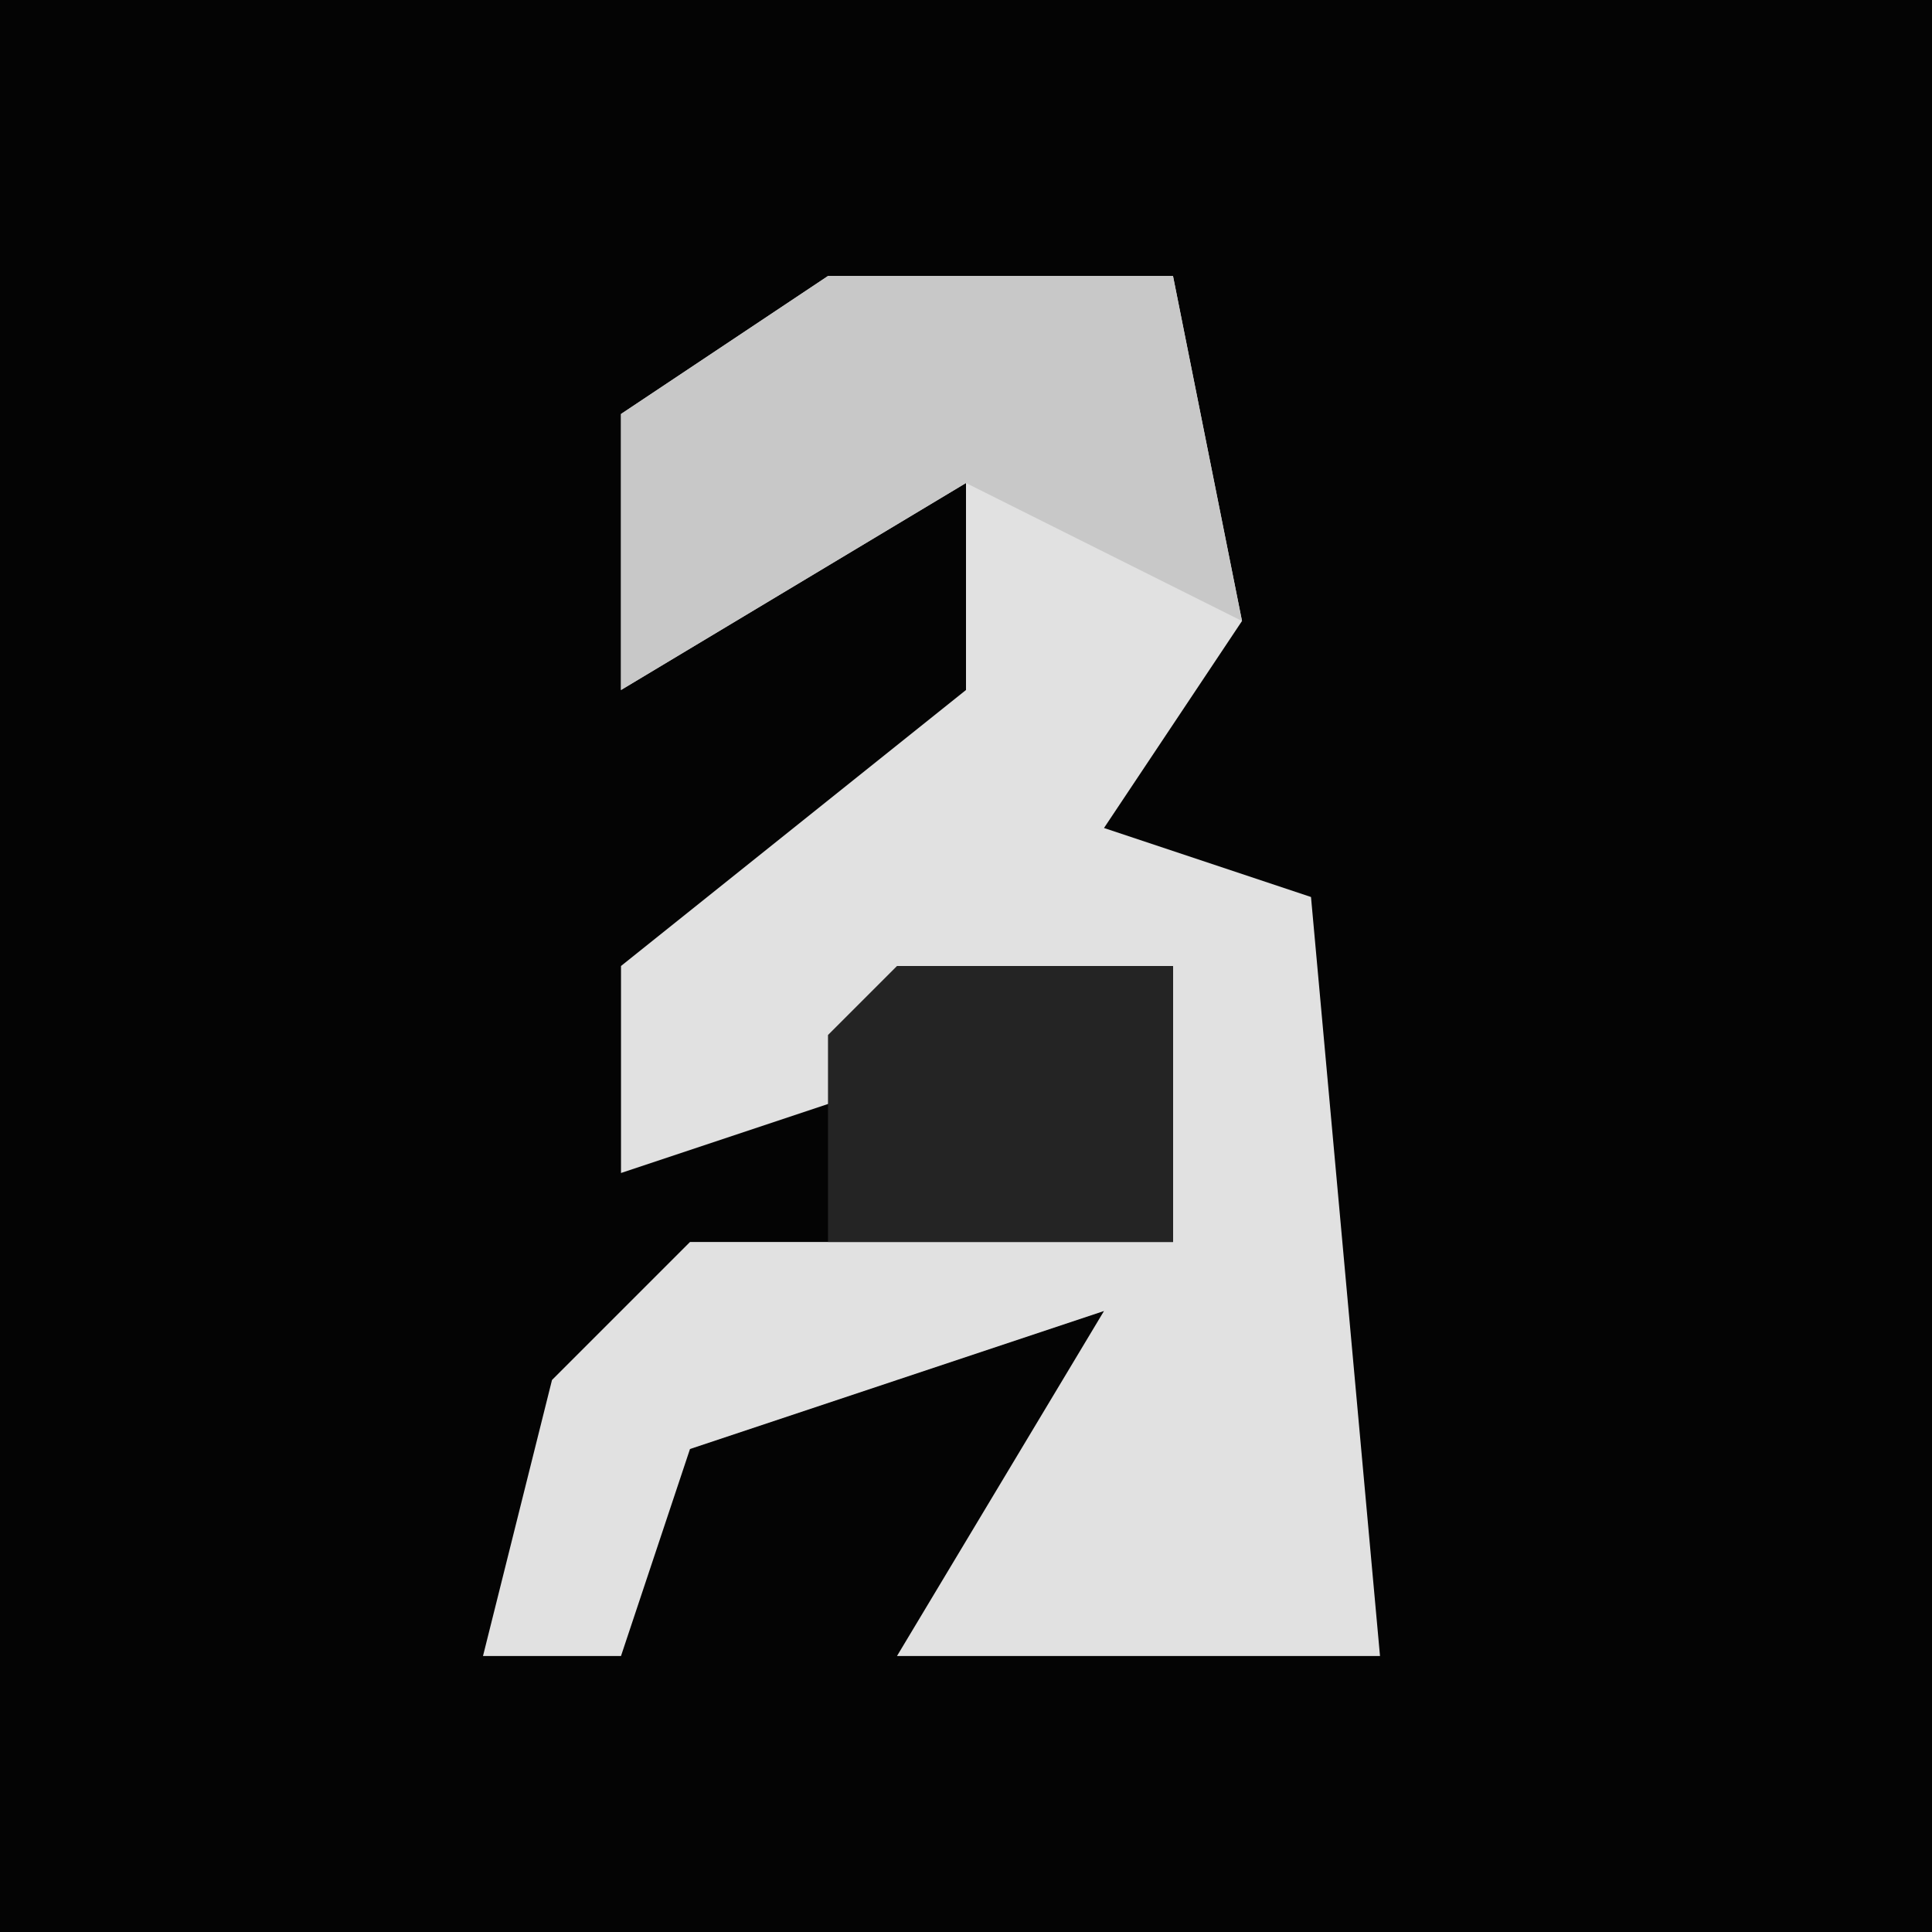<?xml version="1.0" encoding="UTF-8"?>
<svg version="1.1" xmlns="http://www.w3.org/2000/svg" width="28" height="28">
<path d="M0,0 L28,0 L28,28 L0,28 Z " fill="#040404" transform="translate(0,0)"/>
<path d="M0,0 L5,0 L6,5 L4,8 L7,9 L8,20 L1,20 L4,15 L-2,17 L-3,20 L-5,20 L-4,16 L-2,14 L5,14 L5,10 L0,12 L-3,13 L-3,10 L2,6 L2,3 L-3,6 L-3,2 Z " fill="#E1E1E1" transform="translate(12,4)"/>
<path d="M0,0 L5,0 L6,5 L2,3 L-3,6 L-3,2 Z " fill="#C8C8C8" transform="translate(12,4)"/>
<path d="M0,0 L4,0 L4,4 L-1,4 L-1,1 Z " fill="#242424" transform="translate(13,14)"/>
</svg>
